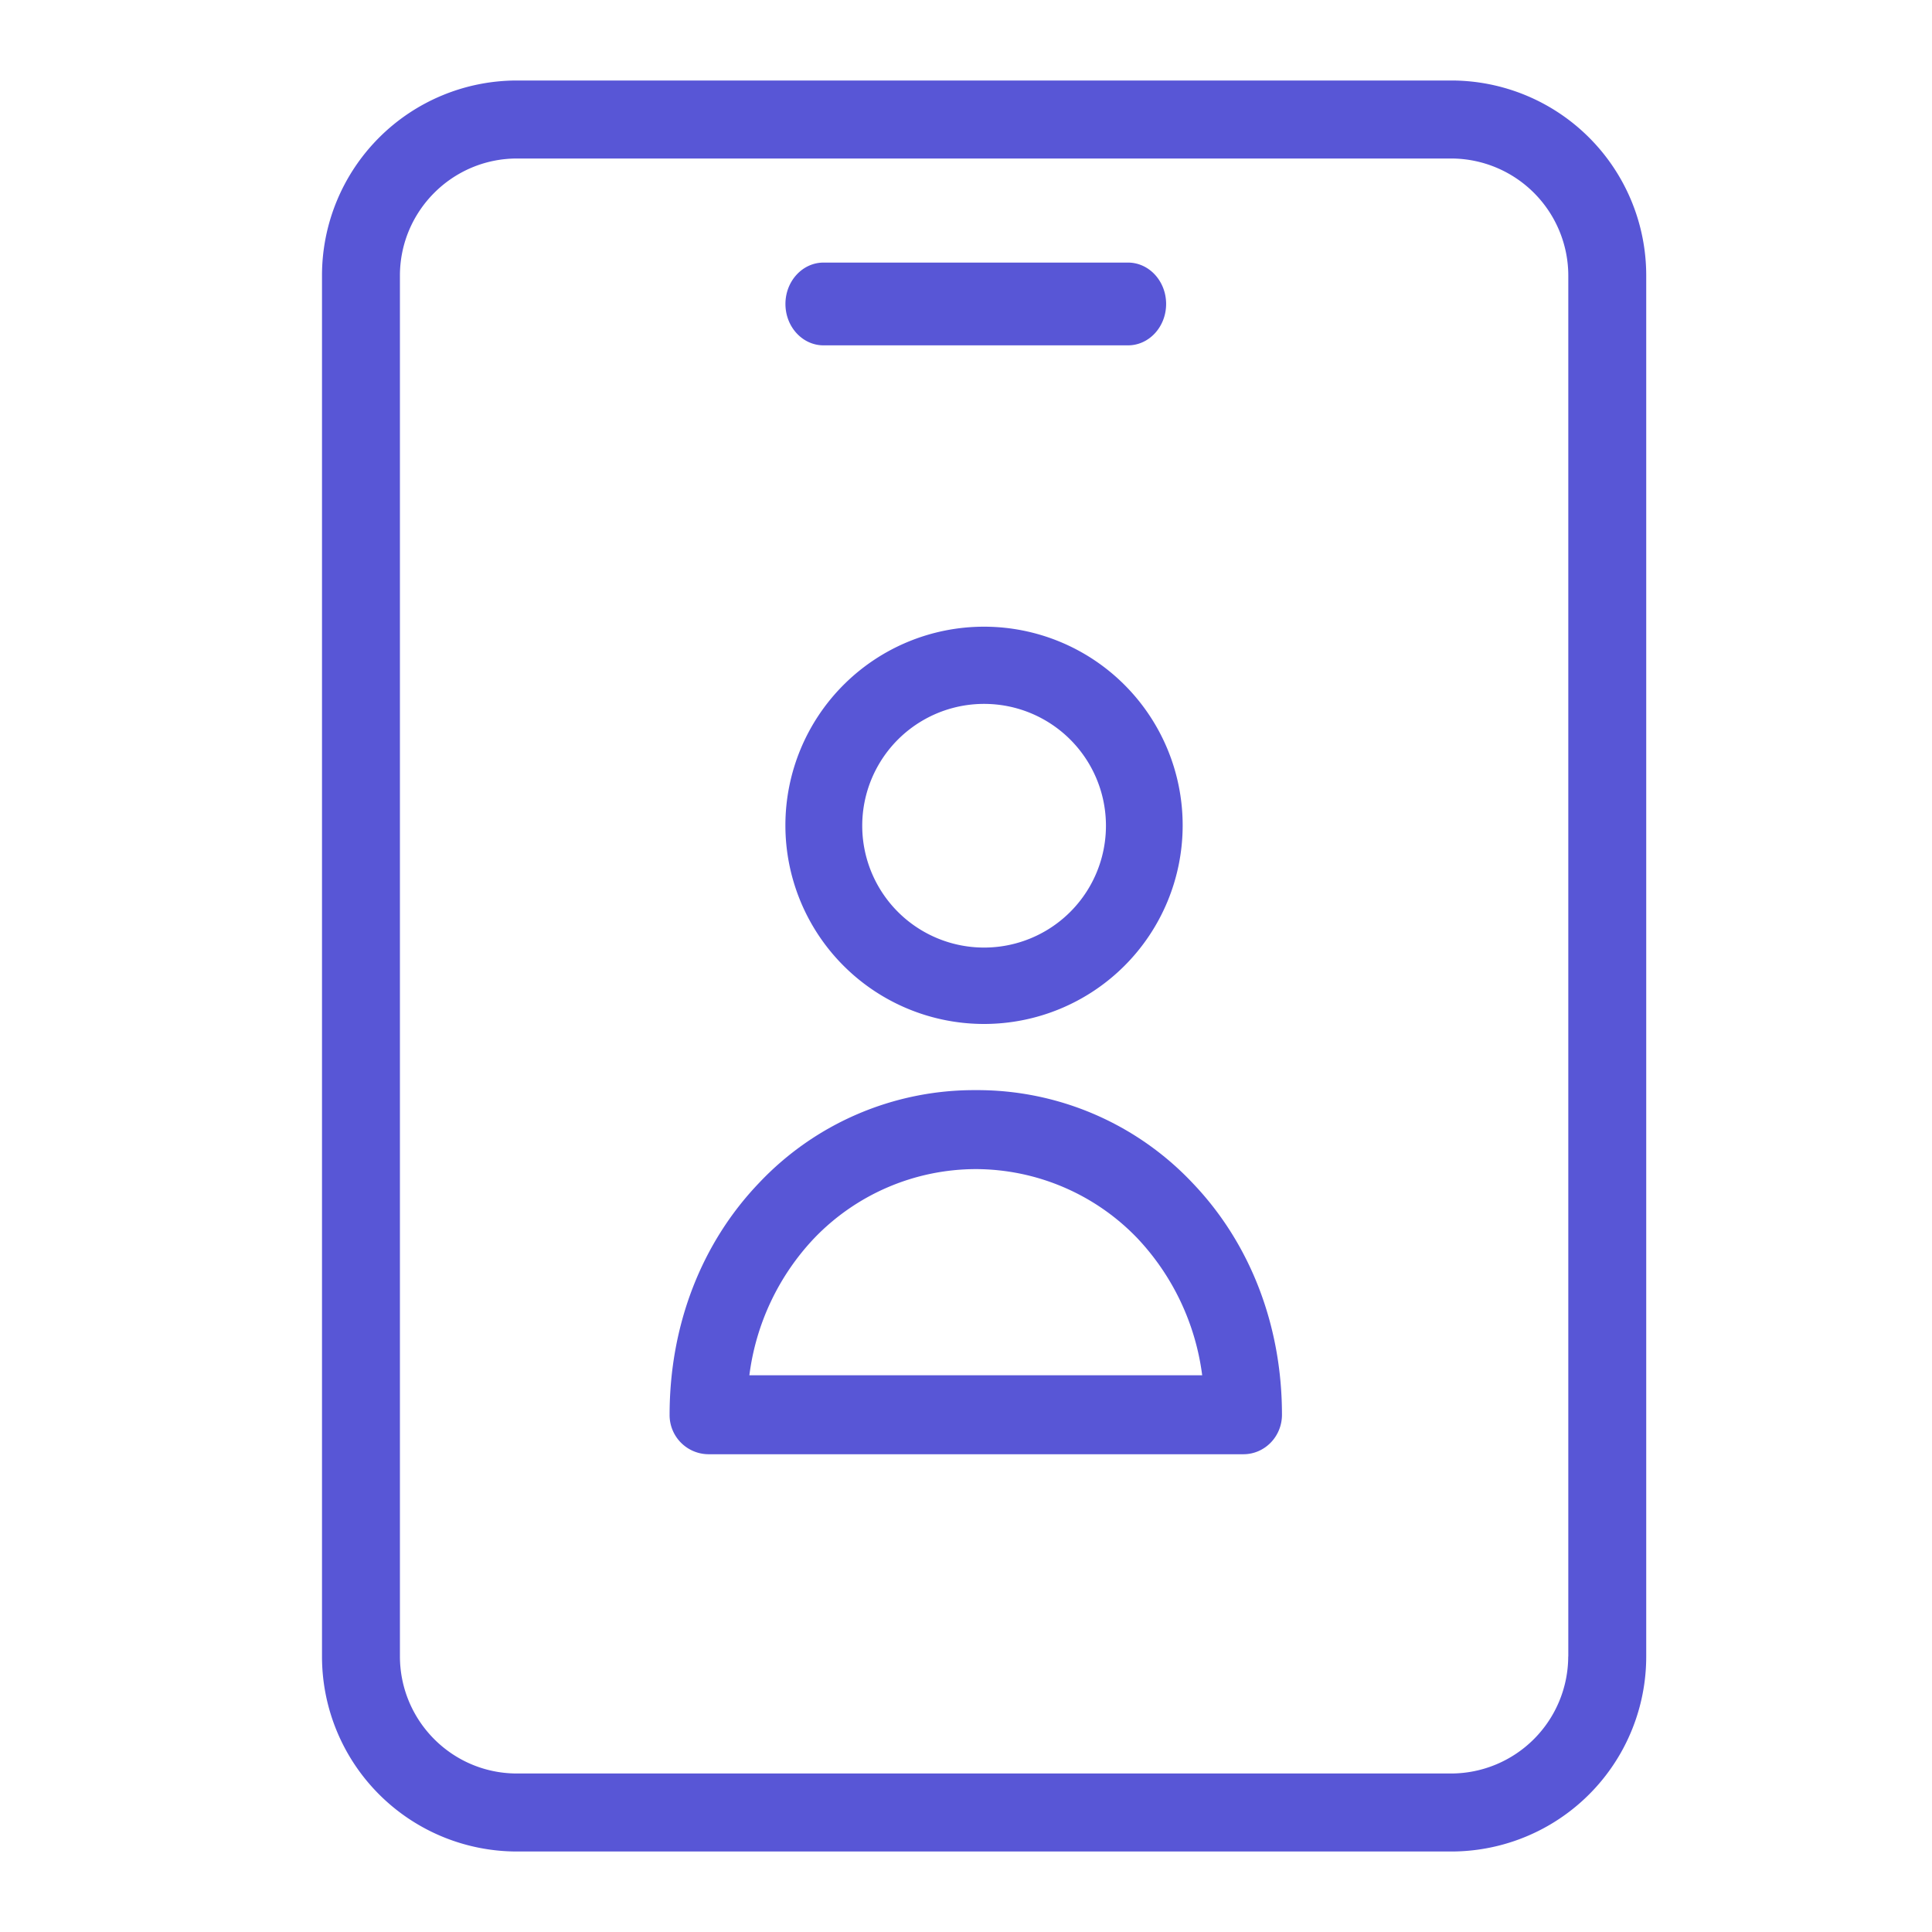 <svg xmlns="http://www.w3.org/2000/svg" xmlns:xlink="http://www.w3.org/1999/xlink" width="24" height="24">
  <defs>
    <path id="prefix__ic_proof_of_identity_primary-a" d="M12.224 12.72a2.467 2.467 0 1 1 0-4.935 2.467 2.467 0 0 1 0 4.935zm0-3.976a1.513 1.513 0 1 0 .001 3.027 1.513 1.513 0 0 0 0-3.027zm-.102 4.798a3.674 3.674 0 0 1 2.692 1.153c.718.75 1.111 1.771 1.111 2.88 0 .27-.214.49-.479.49h-6.65a.486.486 0 0 1-.478-.49c0-1.109.393-2.13 1.111-2.88a3.674 3.674 0 0 1 2.693-1.153zm-2.813 3.542h5.625a3.046 3.046 0 0 0-.805-1.702 2.79 2.79 0 0 0-2.007-.859 2.79 2.79 0 0 0-2.008.859 3.03 3.03 0 0 0-.805 1.702zM18.03 1a2.422 2.422 0 0 1 2.42 2.423v17.154A2.422 2.422 0 0 1 18.029 23H6.42A2.422 2.422 0 0 1 4 20.577V3.423A2.422 2.422 0 0 1 6.419 1h11.61zm1.452 19.577V3.423a1.457 1.457 0 0 0-1.451-1.454H6.419c-.8.002-1.45.652-1.451 1.454v17.154c.002.802.65 1.452 1.45 1.454H18.03a1.457 1.457 0 0 0 1.451-1.454zM10.23 4.29c-.261 0-.473-.23-.473-.514 0-.284.212-.514.473-.514h3.783c.261 0 .473.23.473.514 0 .284-.212.514-.473.514H10.23z"/>
  </defs>
  <use fill="#5856D6" xlink:href="#prefix__ic_proof_of_identity_primary-a"/>
</svg>

